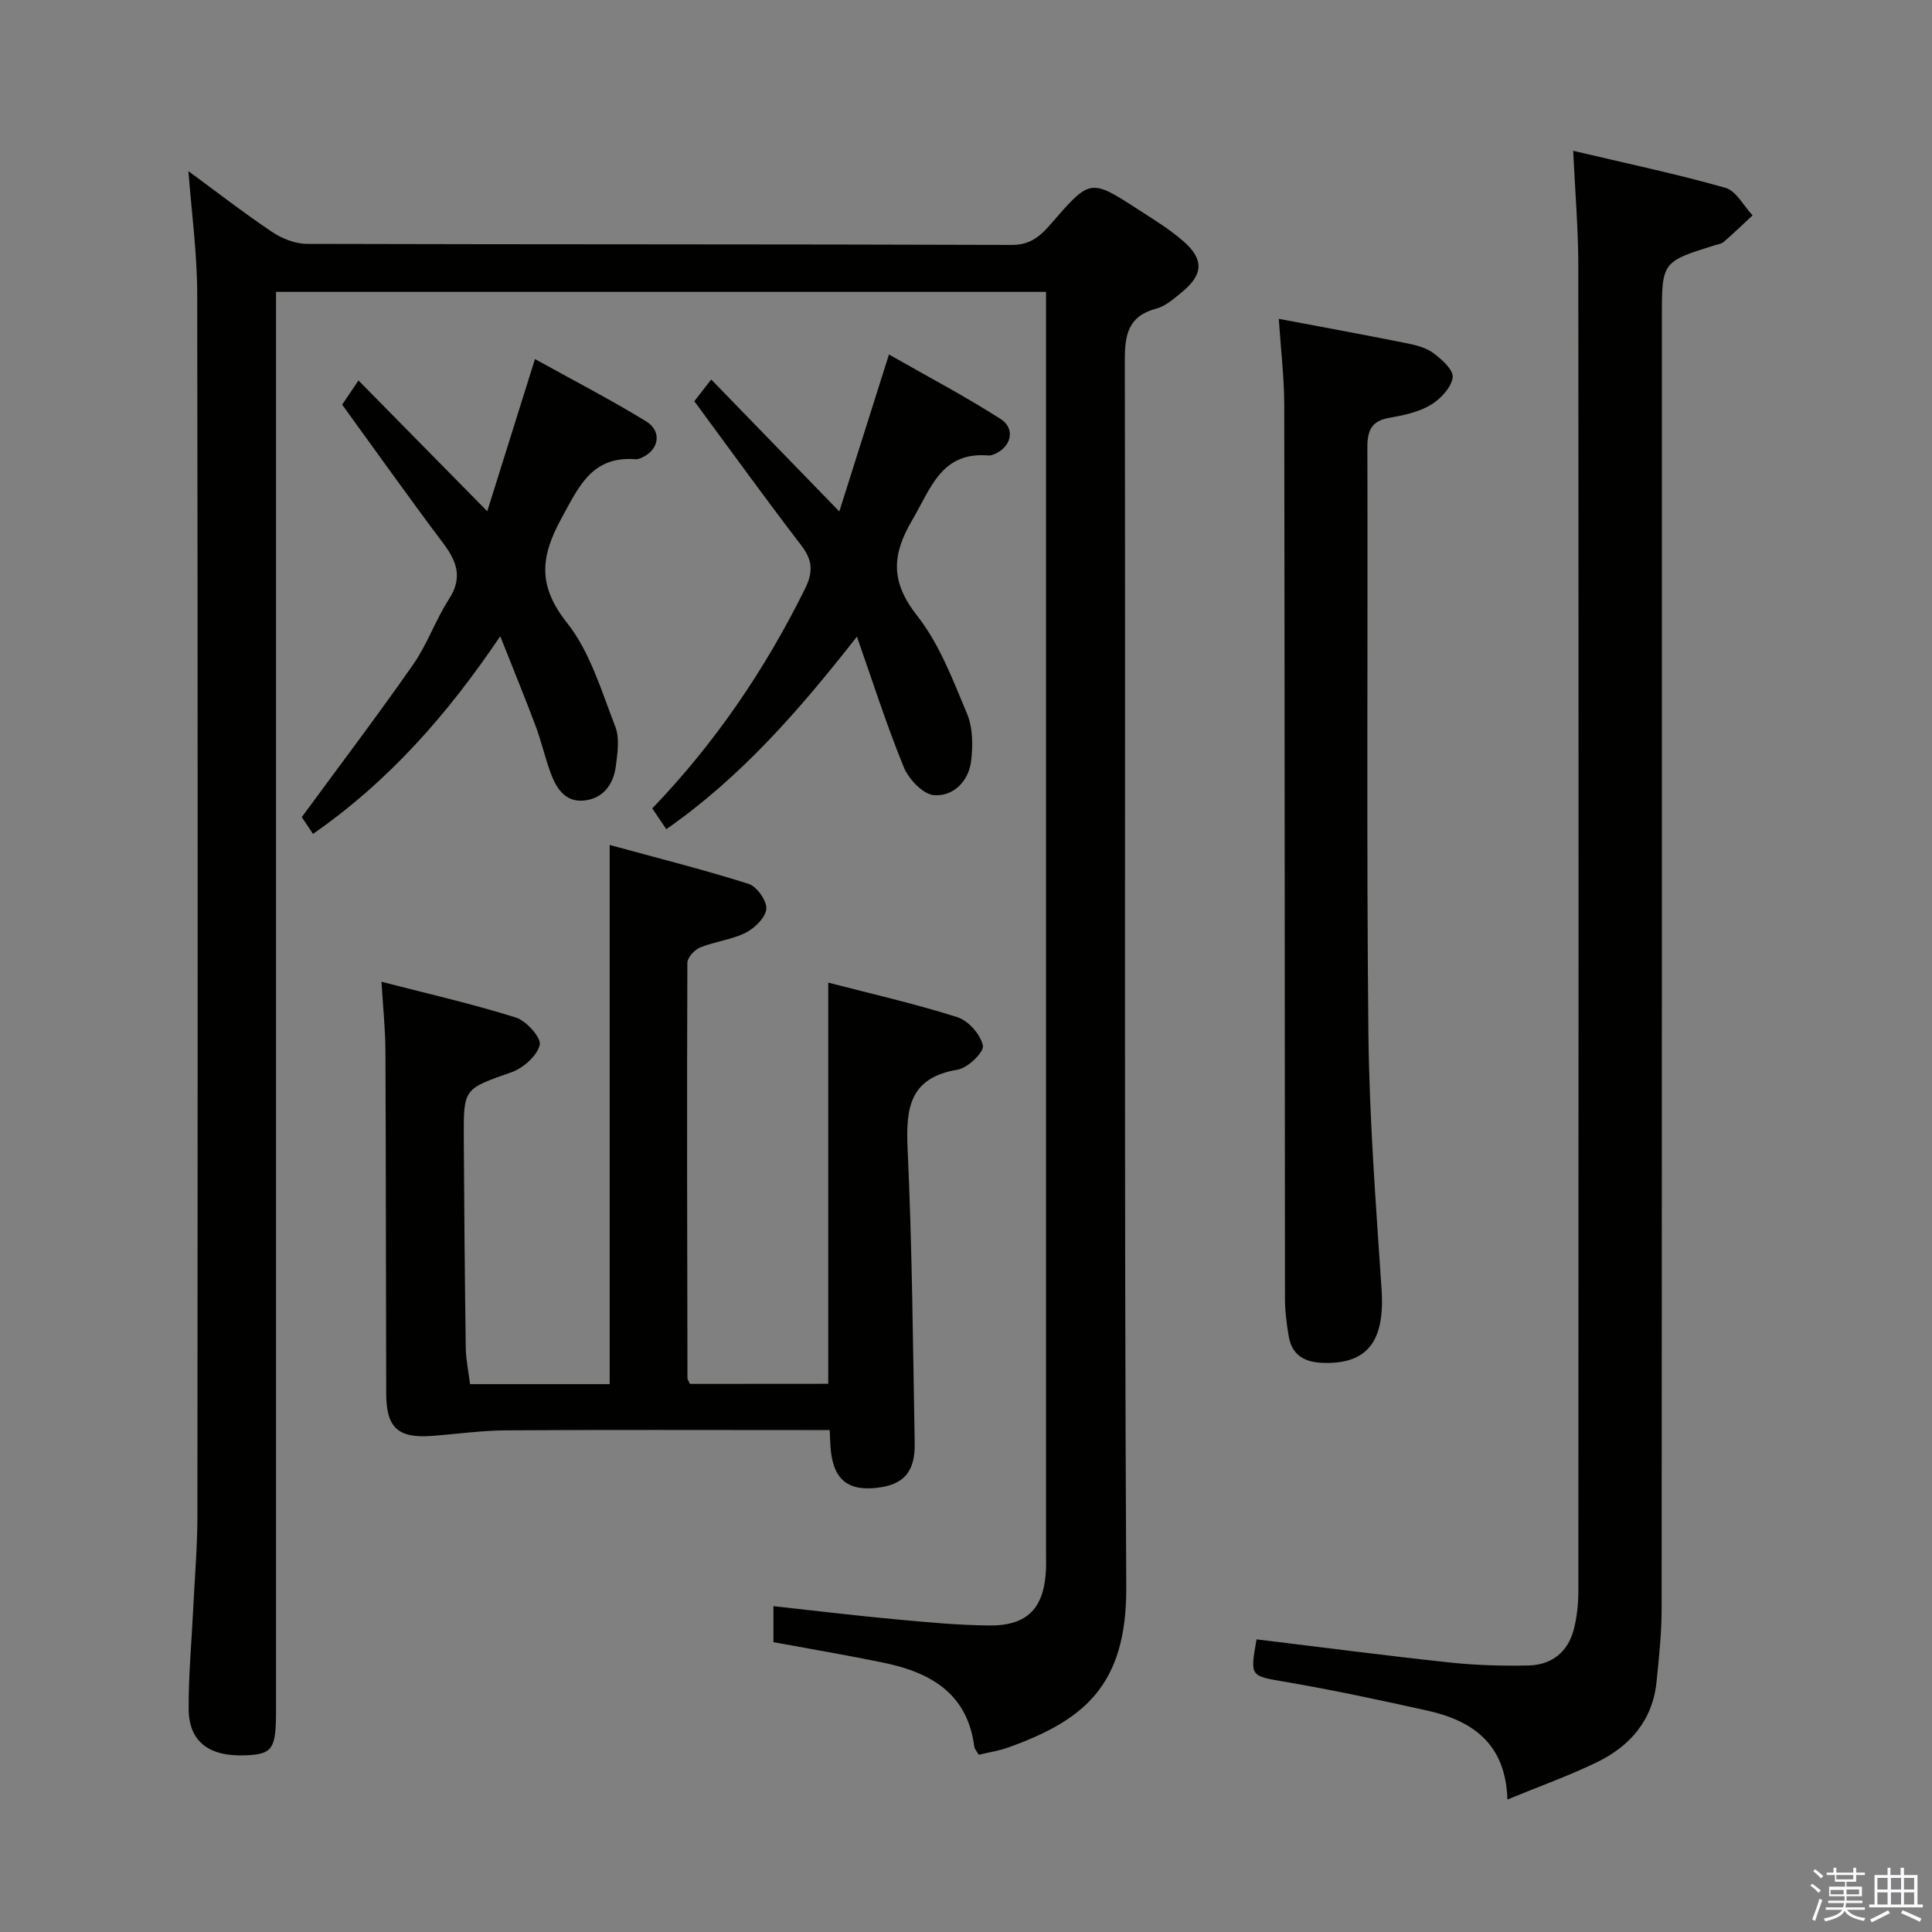 <svg enable-background="new 0 0 400 400" viewBox="0 0 400 400" xmlns="http://www.w3.org/2000/svg"><rect x="0" y="0" width="400" height="400" fill="#808080" stroke="none"/><path d="m374.8 390.4.4-.4c.7.5 1.3 1 1.8 1.4l-.5.5c-.5-.6-1.1-1.1-1.7-1.5zm1 7.3-.6-.3c.5-1.4 1.1-2.8 1.5-4.3.2.1.4.2.6.3-.5 1.3-1 2.8-1.5 4.3zm-.4-10.3.4-.4c.4.3 1 .8 1.7 1.4l-.5.5c-.4-.5-1-1-1.6-1.5zm2.5.3h1.7v-1h.6v1h3.5v-1h.6v1h1.8v.5h-1.8v1.4h-2v1h3.2v2h-3.2v.9h3.3v.5h-3.4c0 .3-.1.6-.1.9h4v.5h-3.7c.7.9 1.9 1.5 3.8 1.7-.1.2-.2.4-.3.6-2.1-.4-3.5-1.1-4-2.1-.4 1-1.8 1.7-4 2.2-.1-.2-.2-.4-.3-.6 2.1-.4 3.4-1 3.8-1.8h-3.4v-.5h3.6c.1-.3.1-.6.2-.9h-3.3v-.5h3.4c0-.3 0-.6 0-.9h-3.2v-2h3.3v-1h-2.1v-1.4h-1.7v-.5zm1.1 3.5v1h2.7c0-.3 0-.4 0-.4 0-.2 0-.2 0-.2 0-.1 0-.2 0-.3h-2.7zm1.2-3v.9h3.5v-.9zm4.7 3h-2.6v.6.4h2.6z" fill="#fbfafc"/><path d="m393.6 386.7h.6v1.5h2.8v6.1h1.1v.6h-11.1v-.6h1.1v-6.1h2.7v-1.5h.6v1.5h2.1v-1.5zm-2.7 8.8.4.6c-1.2.6-2.5 1.3-3.8 1.9-.1-.2-.2-.4-.3-.6 1.2-.6 2.5-1.2 3.7-1.9zm-2.2-6.7v2.4h2.1v-2.4zm0 3v2.5h2.1v-2.5zm2.8-3v2.4h2.1v-2.4zm0 3v2.5h2.1v-2.5zm6 6.1c-1.4-.7-2.7-1.3-3.9-1.8l.3-.6c1.5.6 2.7 1.2 3.9 1.7zm-1.2-9.1h-2.1v2.4h2.1zm-2.1 3v2.5h2.1v-2.5z" fill="#fbfafc"/><g fill="#010100"><path d="m39.01 35.43c5.46 4.01 11.24 8.49 17.29 12.57 2.06 1.39 4.8 2.48 7.23 2.49 48.66.14 97.32.05 145.97.22 4.01.01 6.04-2 8.24-4.54 7.98-9.19 8.01-9.21 18.02-2.73 3.2 2.07 6.51 4.09 9.35 6.6 4.18 3.69 3.97 6.83-.3 10.35-1.66 1.37-3.43 2.97-5.41 3.5-5.85 1.57-6.53 5.4-6.52 10.77.16 84.65-.16 169.3.3 253.95.11 20.43-8.85 27.62-24.55 33.23-1.86.66-3.85.95-5.99 1.46-.36-.64-.86-1.15-.93-1.71-1.41-10.92-8.98-15.3-18.59-17.3-7.6-1.58-15.26-2.87-22.99-4.3 0-2.4 0-4.51 0-7.45 8.6.94 16.92 1.95 25.26 2.72 6.45.6 12.92 1.21 19.38 1.28 7.96.08 11.42-3.57 11.79-11.59.05-1.16.01-2.33.01-3.5 0-84.82 0-169.63 0-254.45 0-2.11 0-4.23 0-6.57-53.31 0-105.92 0-159.42 0v6.27 287.45c0 7.99-.71 9.03-6.27 9.27-7.57.33-11.77-2.8-11.82-9.55-.05-6.81.59-13.62.92-20.43.31-6.48.88-12.95.89-19.43.06-84.32.1-168.63-.04-252.95 0-8.61-1.18-17.19-1.82-25.63z"/><path d="m325.71 31.22c11.02 2.61 21.36 4.78 31.51 7.66 2.24.63 3.77 3.74 5.63 5.71-1.98 1.84-3.92 3.71-5.95 5.48-.47.41-1.22.51-1.85.7-10.98 3.43-10.98 3.43-10.98 15.06 0 89.12.02 178.24-.05 267.37 0 4.97-.55 9.95-1.04 14.91-.79 8.05-5.5 13.44-12.47 16.8-5.79 2.79-11.88 4.97-18.42 7.66-.33-11.47-7.14-16.31-16.55-18.4-9.71-2.16-19.44-4.24-29.24-5.93-7.47-1.28-7.53-.99-6.14-8.83 13.29 1.61 26.56 3.35 39.87 4.78 5.44.58 10.96.75 16.43.63 4.8-.11 8.18-2.78 9.39-7.52.65-2.54.93-5.24.93-7.86.05-91.45.06-182.91-.01-274.36 0-7.61-.65-15.2-1.06-23.86z"/><path d="m171.48 286.5c0-27.72 0-54.97 0-83.06 9.01 2.34 18.01 4.38 26.77 7.17 2.26.72 4.78 3.59 5.25 5.88.27 1.32-3.13 4.63-5.22 4.97-9.96 1.65-10.76 7.93-10.37 16.38.94 20.28 1.1 40.59 1.47 60.89.11 6.06-2.29 8.7-7.93 9.32-5.84.64-8.76-1.69-9.42-7.56-.15-1.3-.15-2.61-.25-4.41-1.96 0-3.75 0-5.54 0-20.49 0-40.98-.08-61.47.06-5.12.03-10.23.77-15.34 1.15-7.03.52-9.45-1.67-9.47-8.76-.07-23.66-.05-47.31-.16-70.97-.02-4.43-.49-8.87-.82-14.3 9.75 2.52 18.91 4.6 27.85 7.42 2.16.68 5.28 4.2 4.92 5.66-.56 2.27-3.41 4.79-5.84 5.65-9.82 3.48-9.95 3.26-9.89 13.56.08 14.49.21 28.98.41 43.47.03 2.45.56 4.88.89 7.55h28.91c0-36.87 0-73.58 0-111.63 9.86 2.7 19.4 5.09 28.75 8.05 1.7.54 3.8 3.48 3.68 5.17-.13 1.78-2.39 4-4.26 4.94-2.92 1.47-6.37 1.81-9.43 3.06-1.17.47-2.66 2.1-2.66 3.2-.11 28.65-.04 57.3.02 85.95 0 .29.24.59.52 1.21 9.4-.02 18.97-.02 28.63-.02z"/><path d="m264.76 66.01c9.08 1.72 17.4 3.24 25.7 4.9 2.1.42 4.4.86 6.08 2.04 1.83 1.29 4.42 3.62 4.22 5.18-.28 2.12-2.54 4.52-4.59 5.73-2.49 1.48-5.59 2.13-8.51 2.64-3.72.65-4.57 2.61-4.56 6.19.12 40.33-.2 80.67.21 120.99.18 17.77 1.55 35.54 2.73 53.28.72 10.8-2.98 15.65-12.48 15.19-3.62-.18-6.1-1.72-6.73-5.41-.45-2.61-.79-5.27-.79-7.91-.06-61.66-.05-123.33-.15-184.99-.01-5.75-.72-11.51-1.13-17.83z"/><path d="m177.42 131.81c-12.06 15.38-24 29.06-39.47 39.87-1.09-1.62-1.96-2.91-2.9-4.31 13.04-13.58 23.35-28.77 31.6-45.43 1.69-3.41 1.65-5.88-.71-8.96-7.48-9.76-14.68-19.73-22.19-29.91.94-1.22 1.93-2.48 3.5-4.5 8.74 9 17.22 17.74 26.52 27.32 3.55-11.21 6.76-21.38 10.28-32.5 7.84 4.48 15.69 8.6 23.12 13.36 3.21 2.06 2.15 5.95-1.46 7.34-.31.12-.65.24-.97.22-9.85-.88-11.99 6.78-15.87 13.36-4.29 7.3-4.48 12.82 1.02 19.81 4.61 5.86 7.39 13.29 10.33 20.3 1.21 2.89 1.23 6.57.84 9.78-.51 4.2-3.68 7.38-7.7 7.07-2.27-.18-5.23-3.32-6.24-5.79-3.62-8.85-6.53-18-9.7-27.03z"/><path d="m64.8 172.65c-1.1-1.66-1.92-2.88-2.32-3.48 7.87-10.72 15.68-21.02 23.08-31.62 2.92-4.19 4.62-9.22 7.4-13.52 2.88-4.45 1.62-7.82-1.23-11.6-7-9.3-13.73-18.79-20.89-28.65.76-1.13 1.73-2.56 3.38-5.01 9.02 9.16 17.59 17.87 26.66 27.08 3.29-10.48 6.49-20.68 9.88-31.51 7.72 4.28 15.51 8.31 22.98 12.87 3.51 2.14 2.66 6.19-1.19 7.68-.31.12-.65.22-.97.19-9.02-.7-11.72 5.62-15.36 12.28-4.37 8-4.89 13.94 1.18 21.6 4.78 6.02 7.11 14.08 9.98 21.45.95 2.43.47 5.56.11 8.3-.49 3.79-2.73 6.7-6.67 7.04-3.95.34-5.77-2.76-6.93-6.03-1.11-3.12-1.86-6.38-3.02-9.48-2.21-5.89-4.61-11.72-7.3-18.52-10.9 16.16-22.96 29.94-38.77 40.93z"/></g></svg>